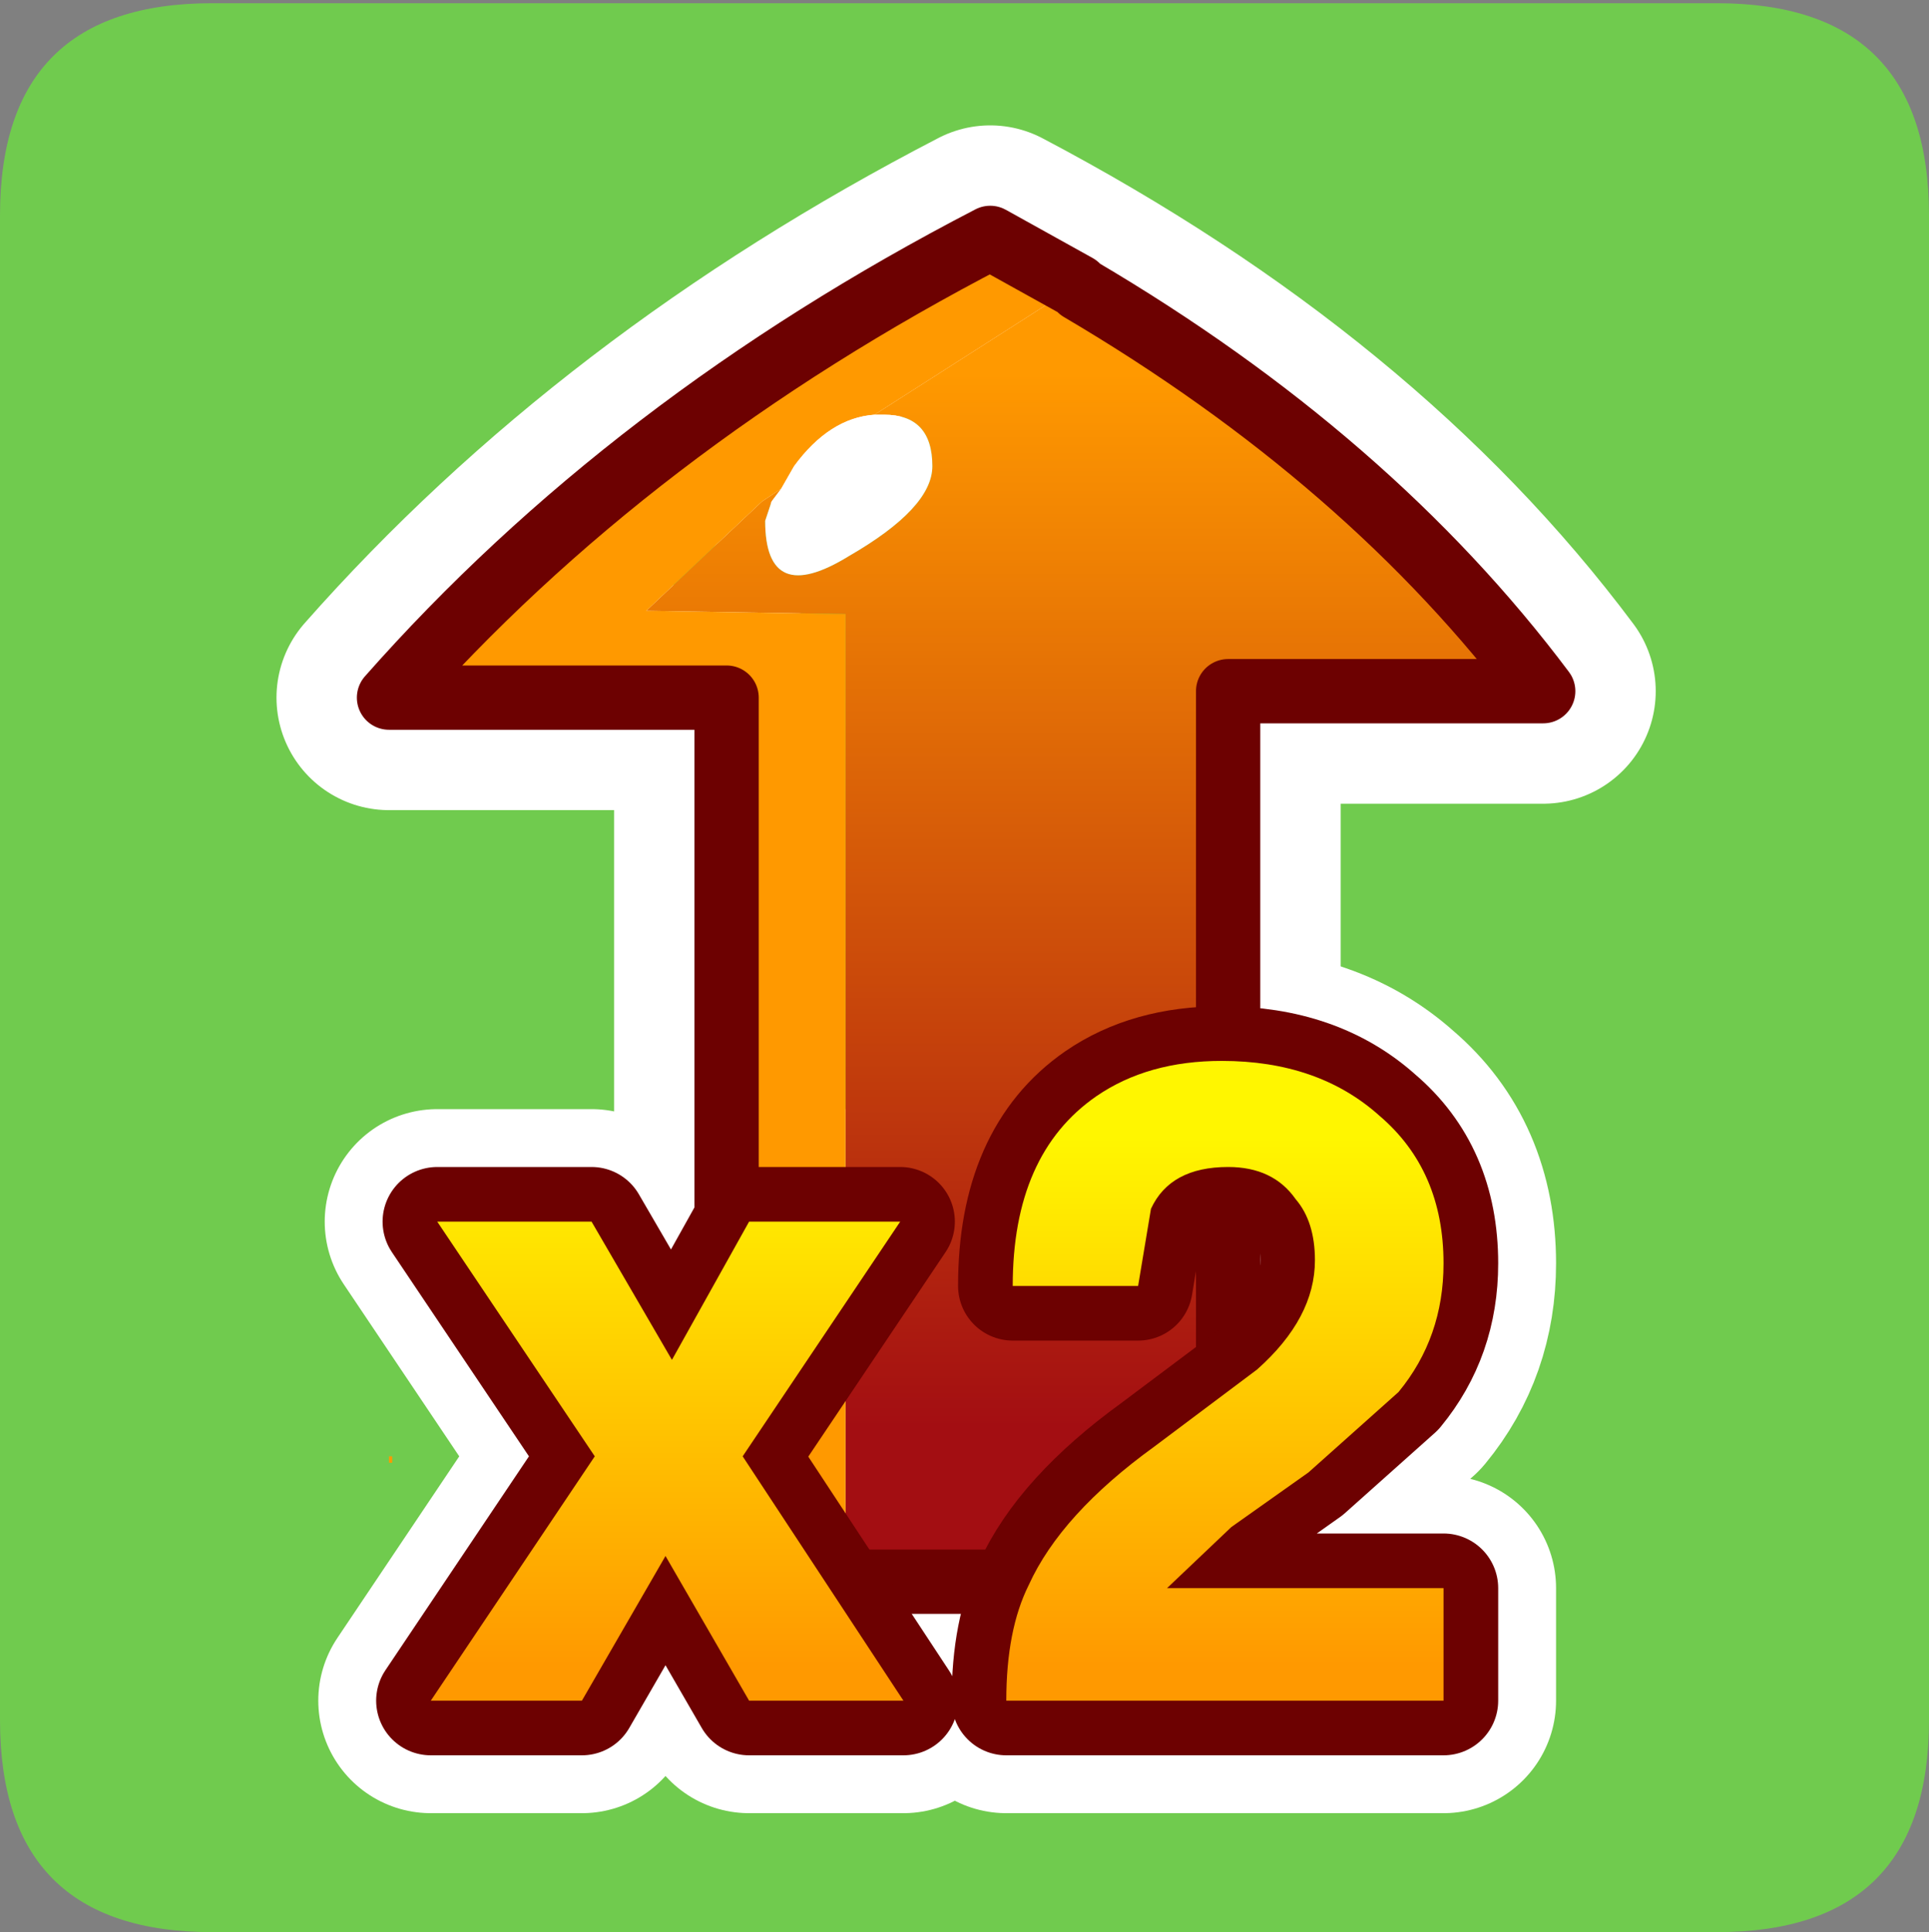 <?xml version="1.0" encoding="UTF-8" standalone="no"?>
<svg xmlns:ffdec="https://www.free-decompiler.com/flash" xmlns:xlink="http://www.w3.org/1999/xlink" ffdec:objectType="frame" height="30.05px" width="30.0px" xmlns="http://www.w3.org/2000/svg">
  <rect width="100%" height="100%" fill="#808080" stroke="none"/>
  <g transform="matrix(1.0, 0.0, 0.0, 1.0, 0.0, 0.0)">
    <use ffdec:characterId="1" height="30.0" transform="matrix(1.0, 0.0, 0.0, 1.0, 0.0, 0.0)" width="30.0" xlink:href="#shape0"/>
    <use ffdec:characterId="3" height="30.0" transform="matrix(1.0, 0.0, 0.0, 1.0, 0.0, 0.05)" width="30.0" xlink:href="#sprite0"/>
  </g>
  <defs>
    <g id="shape0" transform="matrix(1.0, 0.0, 0.0, 1.0, 0.0, 0.0)">
      <path d="M0.0 0.0 L30.0 0.0 30.0 30.0 0.0 30.0 0.0 0.0" fill="#33cc66" fill-opacity="0.0" fill-rule="evenodd" stroke="none"/>
    </g>
    <g id="sprite0" transform="matrix(1.0, 0.0, 0.0, 1.0, 30.0, 30.0)">
      <use ffdec:characterId="2" height="30.0" transform="matrix(1.0, 0.0, 0.0, 1.0, -30.0, -30.0)" width="30.0" xlink:href="#shape1"/>
    </g>
    <g id="shape1" transform="matrix(1.0, 0.0, 0.0, 1.0, 30.0, 30.0)">
      <path d="M-30.0 -3.3 L-30.0 -26.7 Q-30.0 -30.0 -26.7 -30.0 L-3.3 -30.0 Q0.0 -30.0 0.0 -26.7 L0.0 -3.3 Q0.0 0.0 -3.3 0.0 L-26.7 0.0 Q-30.0 0.0 -30.0 -3.3" fill="#70cb4e" fill-rule="evenodd" stroke="none"/>
      <path d="M-9.65 -7.15 L-10.85 -6.3 -11.85 -5.35 -7.55 -5.35 -7.55 -3.6 -14.35 -3.6 Q-14.35 -4.7 -14.0 -5.4 -13.5 -6.5 -12.05 -7.55 L-10.45 -8.75 Q-9.55 -9.55 -9.55 -10.45 -9.55 -11.05 -9.85 -11.4 -10.2 -11.9 -10.9 -11.9 -11.8 -11.9 -12.1 -11.25 L-12.3 -10.05 -14.25 -10.05 Q-14.25 -12.1 -12.95 -13.0 -12.15 -13.55 -11.0 -13.55 -9.5 -13.55 -8.55 -12.7 -7.55 -11.85 -7.55 -10.4 -7.55 -9.25 -8.25 -8.4 L-9.65 -7.15 M-20.8 -11.05 L-19.55 -8.9 -18.35 -11.05 -16.0 -11.05 -18.45 -7.4 -15.95 -3.6 -18.35 -3.6 -19.65 -5.85 -20.95 -3.6 -23.3 -3.6 -20.75 -7.4 -23.2 -11.05 -20.8 -11.05 Z" fill="none" stroke="#ffffff" stroke-linecap="round" stroke-linejoin="round" stroke-width="3.5"/>
      <path d="M-14.6 -26.35 Q-20.2 -23.45 -23.95 -19.2 L-18.7 -19.2 -18.7 -5.45 -10.9 -5.45 -10.9 -19.3 -6.0 -19.3 Q-9.1 -23.45 -14.6 -26.35 Z" fill="none" stroke="#ffffff" stroke-linecap="round" stroke-linejoin="round" stroke-width="3.5"/>
      <path d="M-13.25 -25.6 L-13.2 -25.55 Q-8.7 -22.9 -6.0 -19.3 L-10.9 -19.3 -10.9 -5.45 -16.85 -5.45 -16.85 -20.5 -19.95 -20.55 -18.15 -22.25 -17.85 -22.45 -18.0 -22.25 -18.1 -21.95 Q-18.1 -20.6 -16.8 -21.4 -15.5 -22.15 -15.5 -22.8 -15.5 -23.6 -16.25 -23.6 L-16.3 -23.6 -16.4 -23.6 -13.35 -25.55 -13.25 -25.6" fill="url(#gradient0)" fill-rule="evenodd" stroke="none"/>
      <path d="M-16.85 -5.45 L-18.7 -5.45 -18.7 -19.2 -23.95 -19.2 Q-20.2 -23.45 -14.6 -26.35 L-13.25 -25.6 -13.35 -25.55 -16.4 -23.6 Q-17.1 -23.55 -17.65 -22.8 L-17.85 -22.45 -18.15 -22.25 -19.95 -20.55 -16.85 -20.5 -16.85 -5.45" fill="#ff9900" fill-rule="evenodd" stroke="none"/>
      <path d="M-16.4 -23.6 L-16.3 -23.6 -16.25 -23.6 Q-15.5 -23.6 -15.5 -22.8 -15.5 -22.15 -16.8 -21.4 -18.1 -20.6 -18.1 -21.95 L-18.0 -22.25 -17.85 -22.45 -17.65 -22.8 Q-17.1 -23.55 -16.4 -23.6" fill="#ffffff" fill-rule="evenodd" stroke="none"/>
      <path d="M-23.9 -7.3 L-23.95 -7.3 -23.95 -7.4 -23.9 -7.4 -23.9 -7.3" fill="url(#gradient1)" fill-rule="evenodd" stroke="none"/>
      <path d="M-13.25 -25.6 L-13.2 -25.55 Q-8.7 -22.9 -6.0 -19.3 L-10.9 -19.3 -10.9 -5.45 -16.85 -5.45 -18.7 -5.45 -18.7 -19.2 -23.95 -19.2 Q-20.2 -23.45 -14.6 -26.35 L-13.25 -25.6 Z" fill="none" stroke="#6d0101" stroke-linecap="round" stroke-linejoin="round" stroke-width="1.0"/>
      <path d="M-9.65 -7.15 L-10.85 -6.3 -11.85 -5.35 -7.55 -5.35 -7.55 -3.6 -14.35 -3.6 Q-14.35 -4.7 -14.0 -5.4 -13.5 -6.5 -12.05 -7.55 L-10.45 -8.75 Q-9.55 -9.55 -9.55 -10.45 -9.55 -11.05 -9.85 -11.4 -10.2 -11.9 -10.9 -11.9 -11.8 -11.9 -12.1 -11.25 L-12.3 -10.05 -14.25 -10.05 Q-14.25 -12.1 -12.95 -13.0 -12.15 -13.55 -11.0 -13.55 -9.5 -13.55 -8.55 -12.7 -7.55 -11.85 -7.55 -10.4 -7.55 -9.25 -8.25 -8.4 L-9.65 -7.15 M-20.8 -11.05 L-19.55 -8.9 -18.35 -11.05 -16.0 -11.05 -18.45 -7.4 -15.95 -3.6 -18.35 -3.6 -19.65 -5.85 -20.95 -3.6 -23.3 -3.6 -20.75 -7.4 -23.2 -11.05 -20.8 -11.05 Z" fill="none" stroke="#6d0101" stroke-linecap="round" stroke-linejoin="round" stroke-width="1.7"/>
      <path d="M-9.65 -7.15 L-10.85 -6.3 -11.85 -5.35 -7.55 -5.35 -7.55 -3.6 -14.35 -3.6 Q-14.35 -4.7 -14.0 -5.4 -13.5 -6.5 -12.05 -7.55 L-10.45 -8.75 Q-9.55 -9.55 -9.55 -10.45 -9.55 -11.05 -9.85 -11.4 -10.2 -11.9 -10.9 -11.9 -11.8 -11.9 -12.1 -11.25 L-12.3 -10.05 -14.25 -10.05 Q-14.25 -12.1 -12.95 -13.0 -12.15 -13.55 -11.0 -13.55 -9.5 -13.55 -8.55 -12.7 -7.55 -11.85 -7.55 -10.4 -7.55 -9.25 -8.25 -8.4 L-9.65 -7.15 M-20.8 -11.05 L-19.55 -8.9 -18.35 -11.05 -16.0 -11.05 -18.45 -7.4 -15.95 -3.6 -18.35 -3.6 -19.65 -5.85 -20.95 -3.6 -23.3 -3.6 -20.75 -7.4 -23.2 -11.05 -20.8 -11.05" fill="url(#gradient2)" fill-rule="evenodd" stroke="none"/>
    </g>
    <linearGradient gradientTransform="matrix(0.0, 0.01, 0.012, 0.0, -14.2, -16.05)" gradientUnits="userSpaceOnUse" id="gradient0" spreadMethod="pad" x1="-819.2" x2="819.2">
      <stop offset="0.0" stop-color="#ff9900"/>
      <stop offset="1.0" stop-color="#a30e12"/>
    </linearGradient>
    <linearGradient gradientTransform="matrix(0.0, -0.011, -0.013, 0.0, -14.95, -16.65)" gradientUnits="userSpaceOnUse" id="gradient1" spreadMethod="pad" x1="-819.2" x2="819.2">
      <stop offset="0.0" stop-color="#ff9900"/>
      <stop offset="1.0" stop-color="#ffff00"/>
    </linearGradient>
    <linearGradient gradientTransform="matrix(0.0, -0.005, 0.01, 0.0, -15.45, -8.25)" gradientUnits="userSpaceOnUse" id="gradient2" spreadMethod="pad" x1="-819.2" x2="819.2">
      <stop offset="0.0" stop-color="#ff9900"/>
      <stop offset="1.0" stop-color="#fff600"/>
    </linearGradient>
  </defs>
</svg>
